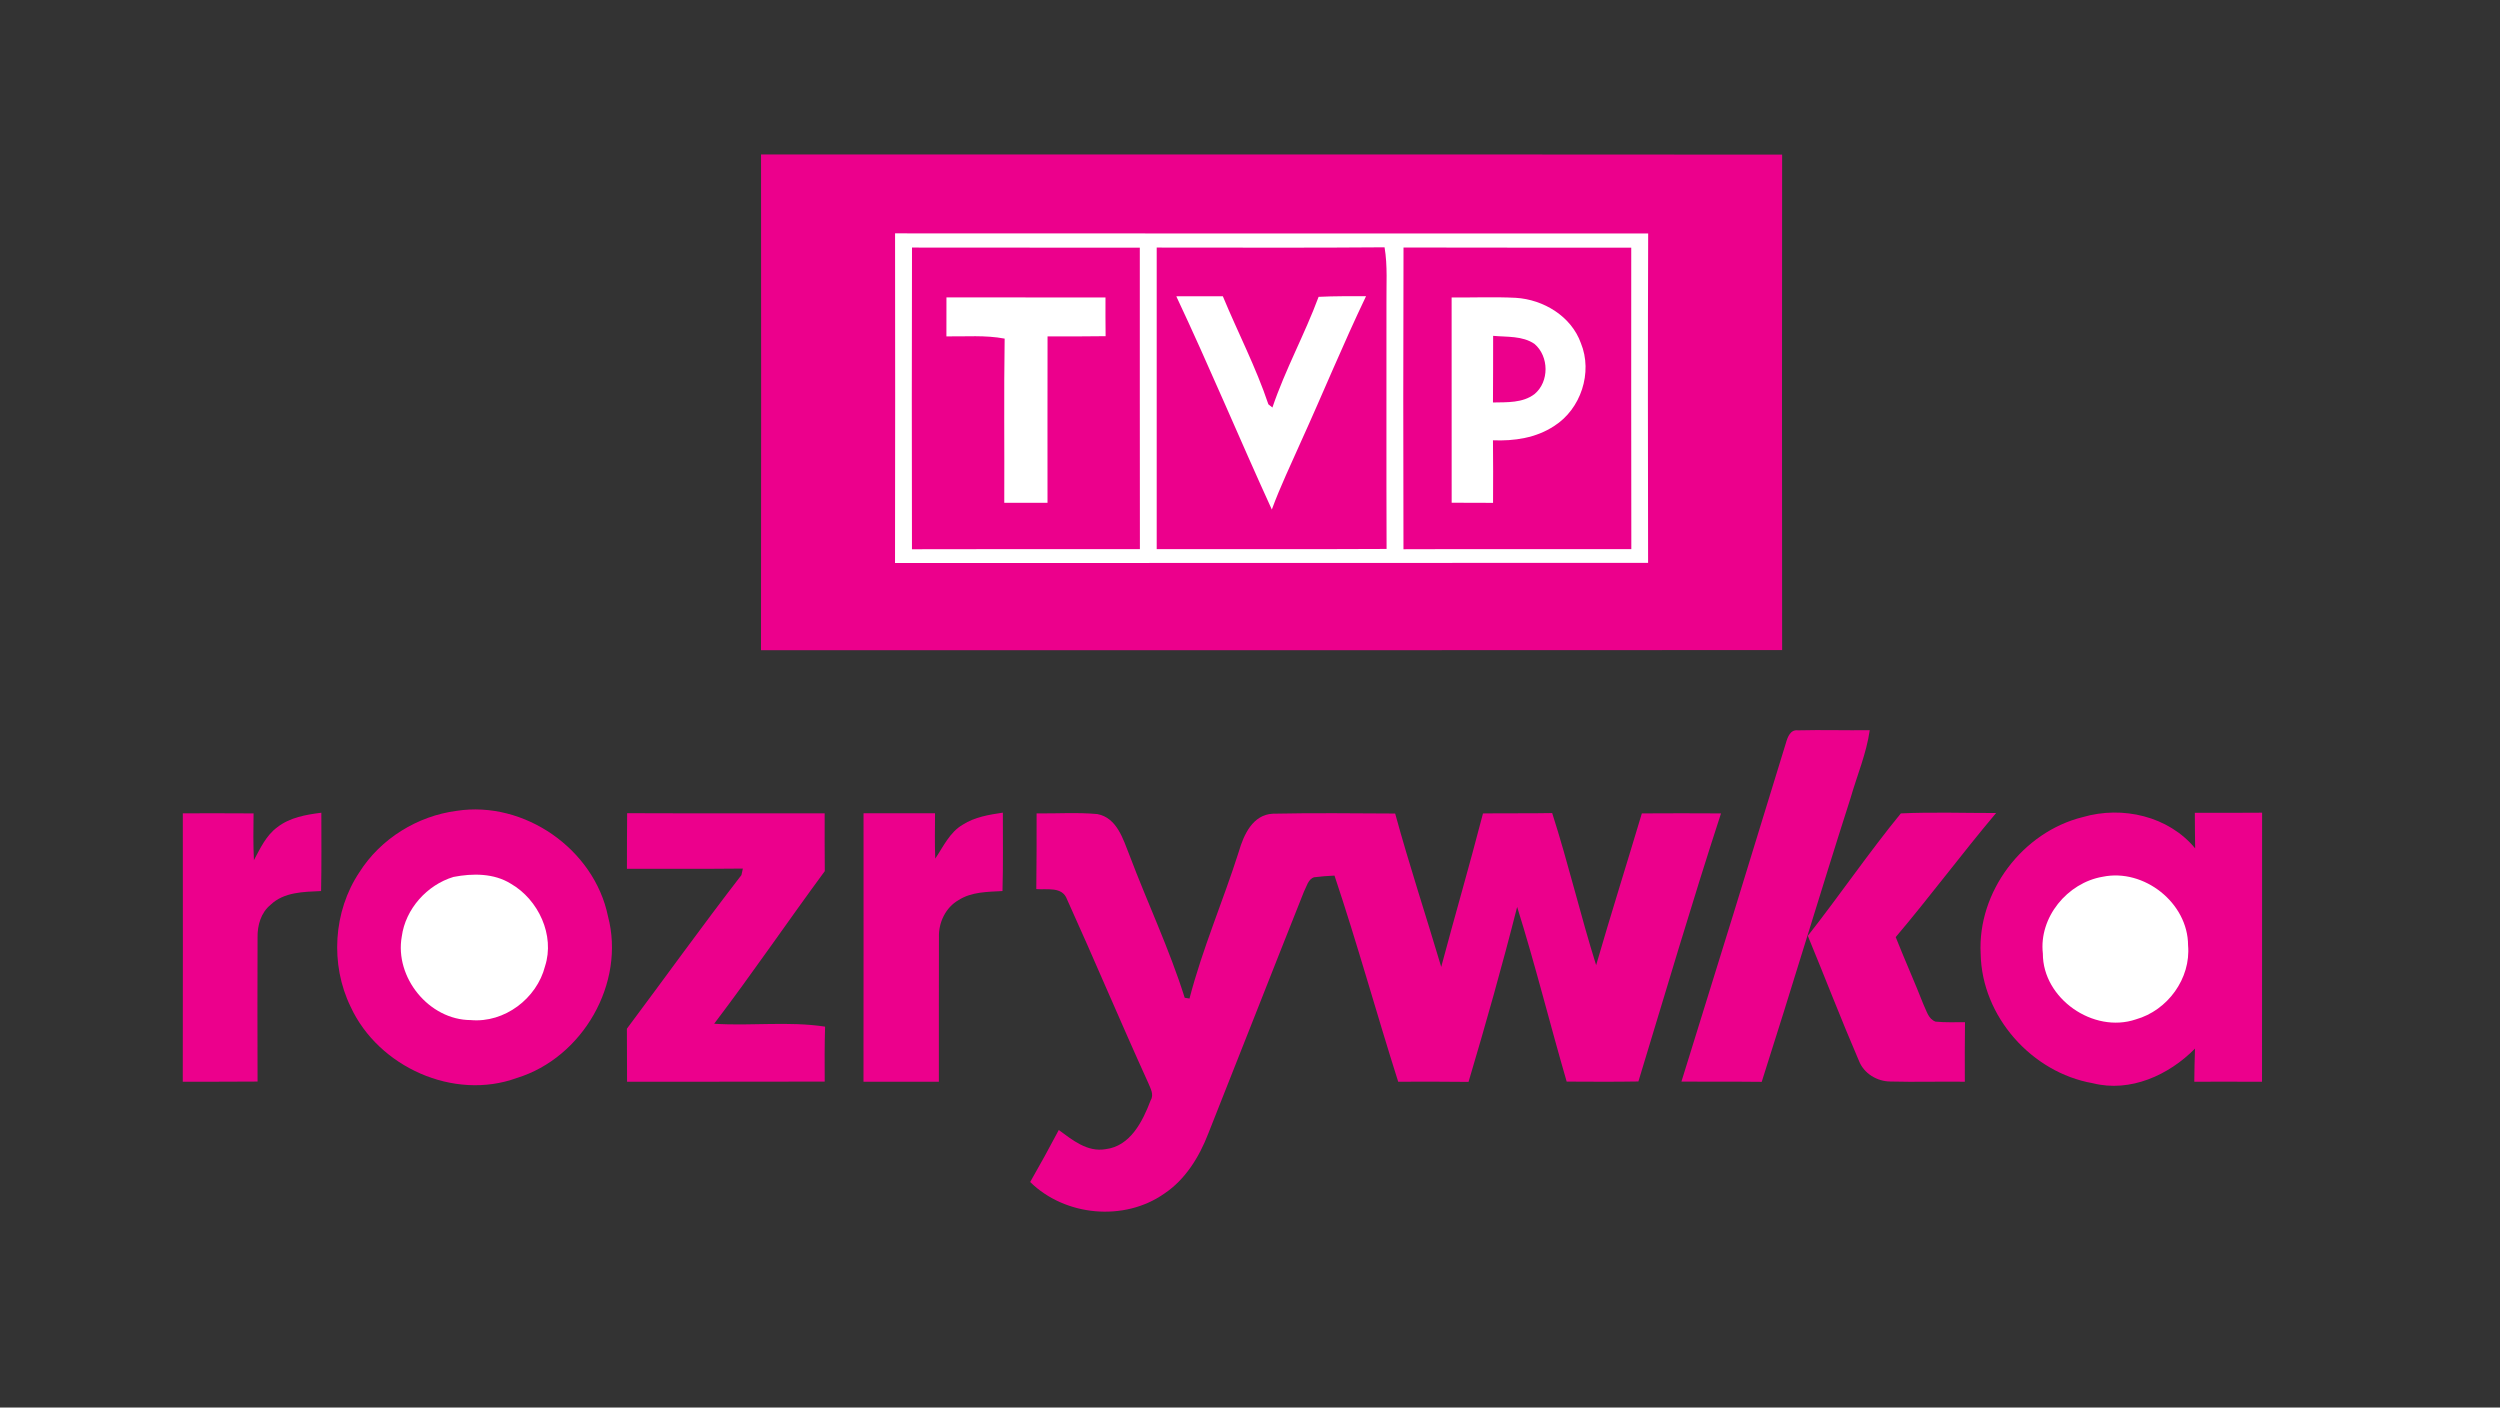 <?xml version="1.0" encoding="UTF-8" standalone="no"?>
<svg
   xmlns:dc="http://purl.org/dc/elements/1.1/"
   xmlns:cc="http://creativecommons.org/ns#"
   xmlns:rdf="http://www.w3.org/1999/02/22-rdf-syntax-ns#"
   xmlns:svg="http://www.w3.org/2000/svg"
   xmlns="http://www.w3.org/2000/svg"
   xmlns:sodipodi="http://sodipodi.sourceforge.net/DTD/sodipodi-0.dtd"
   xmlns:inkscape="http://www.inkscape.org/namespaces/inkscape"
   width="595pt"
   height="335pt"
   viewBox="0 0 595 335"
   version="1.1"
   id="svg3129"
   inkscape:version="0.48.3.1 r9886"
   sodipodi:docname="TVP-Rozrywka-630.svg">
  <rect x="0" y="0" width="595" height="335" fill="#333333" stroke="none"/>
  <defs
     id="defs3173" />
  <sodipodi:namedview
     pagecolor="#ffffff"
     bordercolor="#666666"
     borderopacity="1"
     objecttolerance="10"
     gridtolerance="10"
     guidetolerance="10"
     inkscape:pageopacity="0"
     inkscape:pageshadow="2"
     inkscape:window-width="640"
     inkscape:window-height="480"
     id="namedview3171"
     showgrid="false"
     inkscape:zoom="0.46252101"
     inkscape:cx="371.875"
     inkscape:cy="209.375"
     inkscape:window-x="0"
     inkscape:window-y="0"
     inkscape:window-maximized="0"
     inkscape:current-layer="svg3129" />
  <path
     d="m 181.126,36.77 c 81,0.03 162.01,-0.04 243.02,0.03 -0.04,39.31 -0.04,78.61 0,117.91 -81.01,0.07 -162.02,0 -243.03,0.04 0.05,-39.33 0.04,-78.65 0.01,-117.98 z"
     id="path3133"
     inkscape:connector-curvature="0"
     style="fill:#ec008c" />
  <path
     d="m 213.026,55.54 c 59.74,0.05 119.49,0.01 179.24,0.03 -0.1,26.13 -0.06,52.26 -0.02,78.39 -59.74,0.06 -119.48,-0.02 -179.23,0.04 0.05,-26.16 0.04,-52.31 0.01,-78.46 z"
     id="path3135"
     inkscape:connector-curvature="0"
     style="fill:#ffffff" />
  <path
     d="m 217.046,130.72 c -0.04,-23.94 -0.06,-47.87 0.01,-71.8 18.07,0.04 36.15,0 54.22,0.02 0.02,23.92 -0.03,47.84 0.02,71.76 -18.08,0 -36.17,-0.04 -54.25,0.02 z"
     id="path3137"
     inkscape:connector-curvature="0"
     style="fill:#ec008c" />
  <path
     d="m 275.296,58.92 c 18.08,-0.02 36.16,0.1 54.23,-0.06 0.75,4.45 0.4,8.96 0.45,13.44 0.02,19.45 -0.04,38.9 0.03,58.35 -18.24,0.1 -36.48,0 -54.71,0.05 -0.01,-23.92 -0.02,-47.85 0,-71.78 z"
     id="path3139"
     inkscape:connector-curvature="0"
     style="fill:#ec008c" />
  <path
     d="m 334.026,130.72 c -0.06,-23.93 -0.07,-47.87 0.01,-71.81 18.07,0.06 36.13,0.01 54.2,0.03 0.01,23.92 -0.04,47.83 0.02,71.75 -18.07,0.03 -36.15,-0.04 -54.23,0.03 z"
     id="path3141"
     inkscape:connector-curvature="0"
     style="fill:#ec008c" />
  <path
     d="m 225.246,80.06 c 0.02,-3.09 0.02,-6.18 0.01,-9.28 12.62,0.03 25.24,-0.01 37.85,0.02 -0.01,3.07 -0.01,6.14 0.03,9.21 -4.61,0.08 -9.21,0.05 -13.82,0.05 -0.04,13.2 0,26.4 -0.01,39.6 -3.43,0 -6.86,0 -10.29,0.01 0.06,-13.03 -0.11,-26.05 0.09,-39.08 -4.57,-0.87 -9.24,-0.47 -13.86,-0.53 z"
     id="path3143"
     inkscape:connector-curvature="0"
     style="fill:#ffffff" />
  <path
     d="m 279.956,70.52 c 3.69,-0.01 7.38,-0.02 11.08,-0.01 3.56,8.59 7.88,16.89 10.84,25.72 0.24,0.19 0.72,0.57 0.96,0.76 3.05,-9.02 7.68,-17.41 10.99,-26.34 3.76,-0.19 7.52,-0.15 11.29,-0.15 -5.47,11.42 -10.27,23.15 -15.51,34.67 -2.35,5.34 -4.9,10.61 -6.91,16.1 -7.71,-16.86 -14.84,-33.98 -22.74,-50.75 z"
     id="path3145"
     inkscape:connector-curvature="0"
     style="fill:#ffffff" />
  <path
     d="m 345.486,70.8 c 5.08,0.04 10.18,-0.17 15.26,0.08 6.59,0.4 13.22,4.39 15.5,10.78 2.88,6.99 0,15.71 -6.36,19.73 -4.28,2.84 -9.52,3.61 -14.56,3.4 0.05,4.96 0.05,9.93 0.02,14.89 -3.29,-0.02 -6.57,-0.02 -9.85,-0.03 0,-16.29 0.01,-32.57 -0.01,-48.85 z"
     id="path3147"
     inkscape:connector-curvature="0"
     style="fill:#ffffff" />
  <path
     d="m 355.366,79.93 c 3.29,0.31 6.98,-0.04 9.84,1.92 3.47,2.95 3.56,9 0,11.95 -2.82,2.14 -6.54,1.92 -9.88,1.99 0.05,-5.29 0.02,-10.57 0.04,-15.86 z"
     id="path3149"
     inkscape:connector-curvature="0"
     style="fill:#ec008c" />
  <path
     fill="#ec008c"
     d=" M 425.06 176.79 C 425.44 175.44 426.12 173.57 427.92 173.82 C 433.61 173.67 439.30 173.86 445.00 173.78 C 444.21 179.35 441.97 184.57 440.43 189.95 C 433.23 212.41 426.48 235.01 419.29 257.48 C 412.92 257.40 406.55 257.48 400.18 257.42 C 408.55 230.57 416.83 203.69 425.06 176.79 Z"
     id="path3151" />
  <path
     fill="#ec008c"
     d=" M 108.68 192.98 C 124.77 190.49 141.42 202.10 144.69 218.04 C 148.93 233.98 138.67 251.76 123.00 256.56 C 108.01 262.04 90.04 253.94 83.44 239.59 C 78.55 229.55 79.30 216.90 85.54 207.59 C 90.58 199.60 99.35 194.20 108.68 192.98 Z"
     id="path3153" />
  <path
     fill="#ec008c"
     d=" M 66.00 196.88 C 68.98 194.55 72.83 193.89 76.48 193.43 C 76.48 199.64 76.55 205.85 76.42 212.07 C 72.28 212.26 67.59 212.28 64.40 215.34 C 62.10 217.21 61.25 220.23 61.30 223.09 C 61.25 234.53 61.27 245.97 61.30 257.41 C 55.37 257.47 49.43 257.43 43.50 257.45 C 43.54 236.15 43.52 214.86 43.51 193.57 C 49.12 193.57 54.73 193.54 60.35 193.59 C 60.29 197.30 60.26 201.01 60.43 204.72 C 61.95 201.89 63.34 198.83 66.00 196.88 Z"
     id="path3155" />
  <path
     fill="#ec008c"
     d=" M 352.95 193.60 C 358.44 193.52 363.93 193.62 369.42 193.51 C 373.26 205.47 376.12 217.72 379.88 229.71 C 383.38 217.63 387.16 205.64 390.76 193.59 C 397.04 193.55 403.32 193.55 409.60 193.59 C 402.70 214.74 396.42 236.10 389.94 257.39 C 384.25 257.49 378.56 257.45 372.87 257.42 C 368.85 243.59 365.39 229.59 361.08 215.85 C 357.54 229.81 353.62 243.69 349.51 257.49 C 343.93 257.41 338.35 257.44 332.77 257.45 C 327.59 241.14 323.05 224.62 317.61 208.39 C 315.98 208.46 314.36 208.59 312.75 208.79 C 311.29 209.28 310.99 211.01 310.34 212.21 C 302.70 231.39 295.19 250.63 287.56 269.81 C 285.41 275.37 282.12 280.74 277.07 284.10 C 267.53 290.78 253.48 289.47 245.18 281.32 C 247.52 277.23 249.80 273.10 251.99 268.94 C 255.24 271.33 258.79 274.26 263.13 273.50 C 269.05 272.79 271.98 266.83 273.86 261.87 C 274.71 260.48 273.80 259.03 273.28 257.73 C 266.68 243.22 260.51 228.51 253.93 213.99 C 252.80 210.94 249.18 211.82 246.64 211.60 C 246.72 205.59 246.71 199.59 246.71 193.59 C 251.53 193.65 256.37 193.31 261.18 193.75 C 265.85 194.65 267.29 199.70 268.81 203.52 C 273.09 214.87 278.32 225.89 281.96 237.47 C 282.24 237.52 282.81 237.61 283.10 237.65 C 286.19 225.74 291.12 214.40 294.84 202.68 C 295.99 198.70 298.15 193.88 302.95 193.66 C 312.64 193.45 322.35 193.58 332.05 193.62 C 335.40 205.88 339.39 217.95 343.01 230.12 C 346.26 217.93 349.79 205.82 352.95 193.60 Z"
     id="path3157" />
  <path
     fill="#ec008c"
     d=" M 452.40 193.59 C 459.94 193.24 467.51 193.51 475.07 193.50 C 466.91 203.19 459.35 213.37 451.18 223.03 C 453.31 228.41 455.68 233.69 457.79 239.08 C 458.52 240.54 458.93 242.54 460.67 243.15 C 462.99 243.37 465.33 243.28 467.67 243.28 C 467.60 248.01 467.62 252.73 467.63 257.45 C 461.72 257.37 455.81 257.56 449.90 257.40 C 446.73 257.37 443.65 255.52 442.45 252.53 C 438.20 242.67 434.36 232.65 430.26 222.73 C 437.80 213.14 444.69 203.02 452.40 193.59 Z"
     id="path3159" />
  <path
     fill="#ec008c"
     d=" M 522.37 193.44 C 527.70 193.45 533.04 193.47 538.38 193.42 C 538.36 214.77 538.39 236.12 538.36 257.46 C 532.99 257.43 527.61 257.44 522.24 257.45 C 522.26 254.82 522.32 252.19 522.41 249.56 C 516.21 255.87 507.00 260.06 498.10 257.81 C 483.52 255.26 471.67 241.91 471.40 227.03 C 470.60 212.22 481.40 197.98 495.74 194.46 C 505.12 191.73 516.10 194.22 522.45 201.91 C 522.41 199.08 522.37 196.26 522.37 193.44 Z"
     id="path3161" />
  <path
     fill="#ec008c"
     d=" M 149.21 206.78 C 149.22 202.37 149.21 197.95 149.26 193.54 C 164.93 193.61 180.60 193.53 196.27 193.58 C 196.27 198.16 196.25 202.75 196.30 207.33 C 187.43 219.37 179.01 231.74 169.97 243.65 C 178.76 244.23 187.65 243.01 196.37 244.34 C 196.23 248.70 196.26 253.06 196.28 257.42 C 180.60 257.48 164.92 257.41 149.24 257.46 C 149.21 253.25 149.23 249.04 149.20 244.83 C 158.30 232.66 167.16 220.30 176.46 208.27 C 176.54 207.88 176.71 207.10 176.80 206.72 C 167.60 206.83 158.41 206.73 149.21 206.78 Z"
     id="path3163" />
  <path
     fill="#ec008c"
     d=" M 205.51 257.45 C 205.54 236.15 205.52 214.86 205.52 193.56 C 211.19 193.57 216.86 193.57 222.54 193.55 C 222.53 197.15 222.44 200.75 222.59 204.35 C 224.52 201.48 226.04 198.06 229.16 196.26 C 232.01 194.44 235.40 193.90 238.68 193.41 C 238.66 199.63 238.78 205.85 238.59 212.07 C 235.04 212.27 231.25 212.23 228.14 214.22 C 225.08 215.97 223.36 219.53 223.47 223.01 C 223.42 234.49 223.48 245.97 223.45 257.45 C 217.47 257.44 211.49 257.44 205.51 257.45 Z"
     id="path3165" />
  <path
     fill="#ffffff"
     d=" M 500.43 208.67 C 510.26 206.63 520.75 214.89 520.76 224.98 C 521.46 232.87 515.89 240.48 508.34 242.61 C 498.26 246.04 486.17 237.69 486.20 226.95 C 485.22 218.34 492.04 210.09 500.43 208.67 Z"
     id="path3167" />
  <path
     fill="#ffffff"
     d=" M 107.93 208.71 C 112.46 207.83 117.55 207.80 121.59 210.33 C 128.15 214.12 132.10 222.59 129.72 229.96 C 127.76 237.66 120.06 243.50 112.05 242.78 C 102.12 242.76 93.89 232.64 95.62 222.90 C 96.50 216.32 101.63 210.61 107.93 208.71 Z"
     id="path3169" />
</svg>
